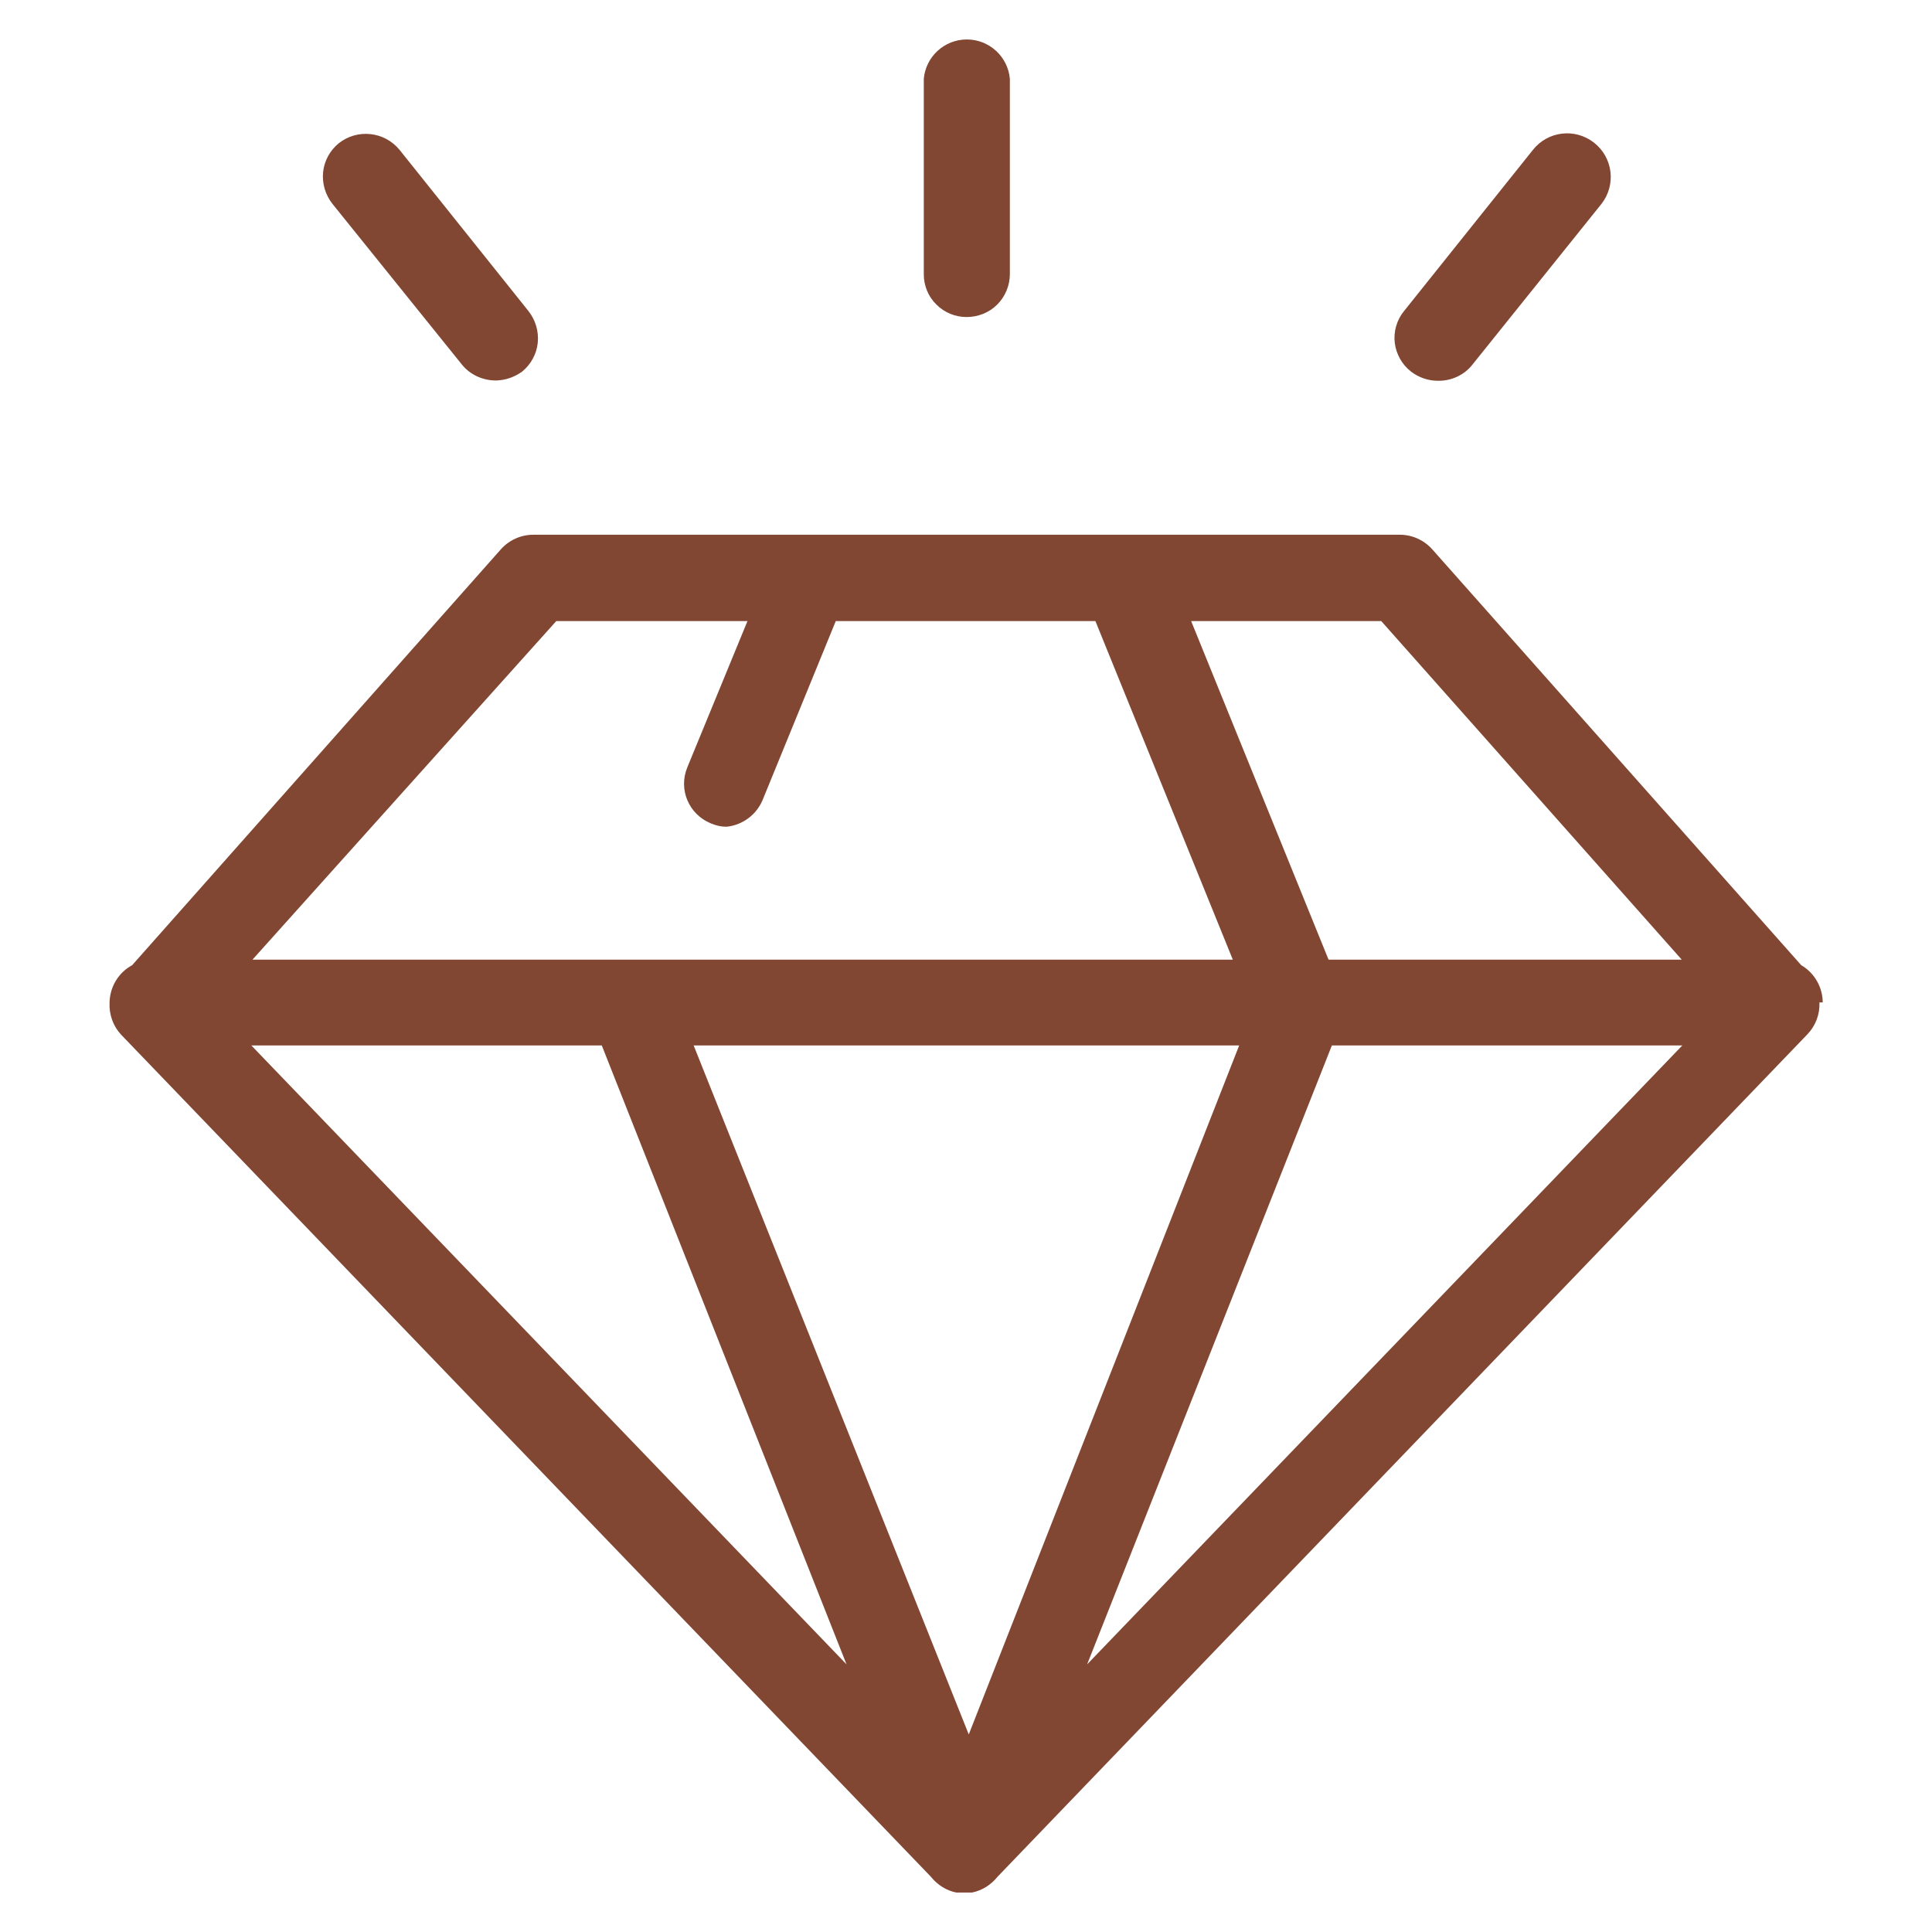 <?xml version="1.0" encoding="utf-8"?>
<!-- Generator: Adobe Illustrator 26.0.2, SVG Export Plug-In . SVG Version: 6.00 Build 0)  -->
<svg version="1.1" id="Layer_1" xmlns="http://www.w3.org/2000/svg" xmlns:xlink="http://www.w3.org/1999/xlink" x="0px" y="0px"
	 viewBox="0 0 700.2 700.2" style="enable-background:new 0 0 700.2 700.2;" xml:space="preserve">
<style type="text/css">
	.st0{fill:#824733;}
</style>
<g>
	<path class="st0" d="M350.3,114.9c4.2,0,8.2-1.6,11.1-4.5s4.6-6.9,4.6-11.1V28.6c-0.7-8.1-7.5-14.3-15.6-14.3s-14.9,6.2-15.6,14.3
		v70.8c0,4.1,1.6,8.1,4.6,11C342.3,113.3,346.2,114.9,350.3,114.9L350.3,114.9z"/>
	<path class="st0" d="M167.3,132c3,3.8,7.6,5.9,12.5,5.9c3.4-0.1,6.6-1.2,9.4-3.2c3.2-2.6,5.3-6.4,5.7-10.5s-0.8-8.2-3.4-11.5
		l-46.7-58.4l0,0c-5.5-6.7-15.3-7.7-22-2.4c-3.2,2.6-5.3,6.4-5.7,10.5c-0.4,4.1,0.8,8.2,3.4,11.5L167.3,132z"/>
	<path class="st0" d="M660.6,363.4c0-5.6-3-10.8-7.8-13.6L519,199c-3-3.3-7.2-5.2-11.7-5.2h-314c-4.5,0-8.7,1.9-11.7,5.2L47.9,349.8
		c-5,2.7-8.1,7.9-8.2,13.6c-0.2,4.3,1.3,8.5,4.2,11.6l293.5,305.2l0,0c2.3,2.9,5.6,5,9.2,5.7h5.7c1.9-0.4,3.6-1.1,5.2-2.1
		c1.5-1,2.9-2.2,4-3.6L655,374.9c3-3.1,4.6-7.3,4.4-11.6h1.2V363.4z M500.6,225.1l108.9,122.7h-128l-49.8-122.7H500.6z M351.1,628.6
		l-99.7-249.7h197.7L351.1,628.6z M201.6,225.1h69.3l-21.8,53l0,0c-3.3,8,0.5,17,8.5,20.3c1.9,0.8,3.9,1.3,6,1.2
		c5.7-0.7,10.6-4.4,12.8-9.7l26.5-64.8H397l49.8,122.7H91.5L201.6,225.1z M91.1,378.9h127l88.7,224.3L91.1,378.9z M482.7,378.9h127
		L394,603.2L482.7,378.9z"/>
	<path class="st0" d="M511.3,134.6c2.8,2.2,6.3,3.4,9.8,3.4c4.8,0.1,9.5-2,12.5-5.8l46.8-58.3l0,0c5.4-6.9,4.2-16.8-2.7-22.2
		s-16.8-4.2-22.2,2.7l-46.7,58.4l0,0c-2.6,3.2-3.8,7.4-3.3,11.5C506,128.3,508.1,132.1,511.3,134.6L511.3,134.6z"/>
</g>
</svg>
